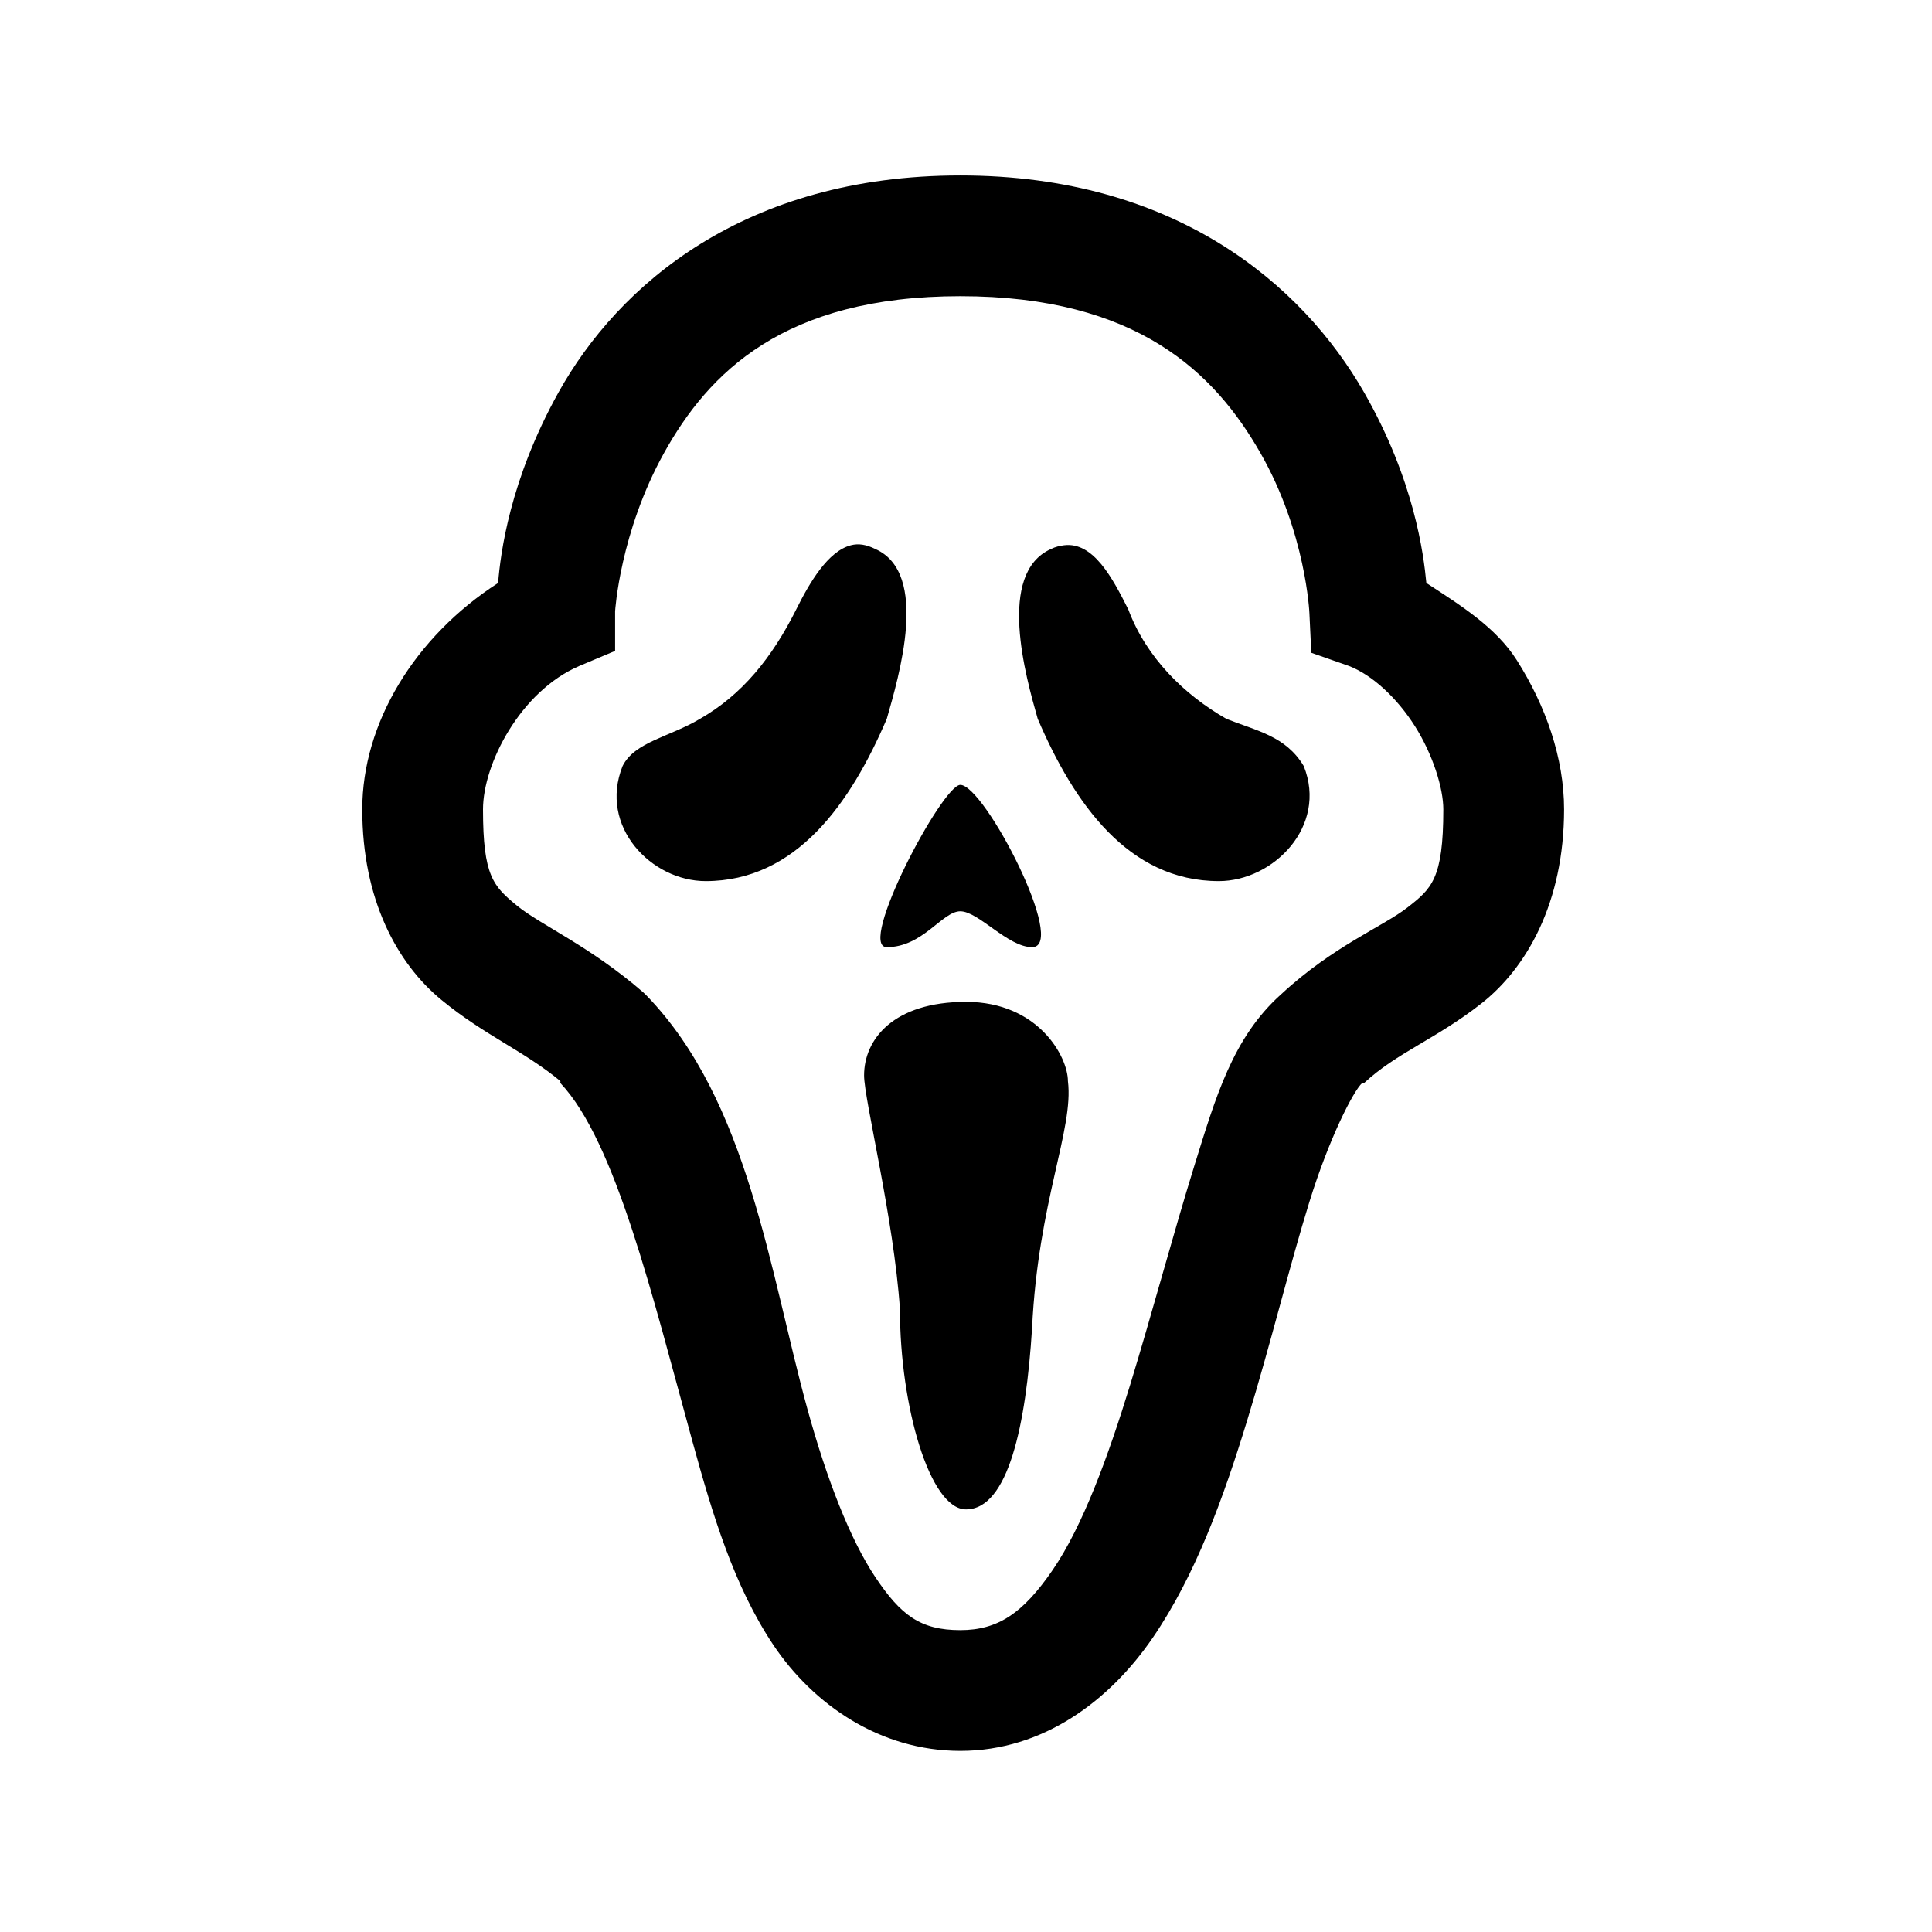 <svg xmlns="http://www.w3.org/2000/svg" viewBox="0 0 32 32" enable-background="new 0 0 32 32">
    <path style="text-indent:0;text-align:start;line-height:normal;text-transform:none;block-progression:tb;-inkscape-font-specification:Bitstream Vera Sans" d="M 15.906 2.906 C 12.338 2.906 10.242 4.717 9.25 6.5 C 8.442 7.952 8.289 9.17 8.25 9.656 C 6.864 10.55 6 11.981 6 13.406 C 6 14.899 6.577 15.958 7.312 16.562 C 8.022 17.146 8.682 17.409 9.281 17.906 C 9.286 17.91 9.277 17.934 9.281 17.938 C 10.195 18.907 10.804 21.457 11.469 23.875 C 11.803 25.09 12.158 26.274 12.812 27.25 C 13.467 28.226 14.569 29 15.906 29 C 17.285 29 18.385 28.161 19.094 27.125 C 19.802 26.089 20.263 24.813 20.656 23.531 C 21.049 22.249 21.363 20.952 21.688 19.906 C 22.012 18.86 22.415 18.07 22.562 17.938 L 22.594 17.938 C 23.136 17.434 23.78 17.213 24.531 16.625 C 25.283 16.037 25.906 14.954 25.906 13.406 C 25.906 12.556 25.603 11.693 25.125 10.938 C 24.779 10.391 24.195 10.028 23.625 9.656 C 23.579 9.179 23.428 7.957 22.594 6.5 C 21.575 4.722 19.474 2.906 15.906 2.906 z M 15.906 4.906 C 18.838 4.906 20.118 6.178 20.875 7.5 C 21.632 8.822 21.688 10.156 21.688 10.156 L 21.719 10.812 L 22.344 11.031 C 22.732 11.181 23.141 11.562 23.438 12.031 C 23.734 12.501 23.906 13.056 23.906 13.406 C 23.906 14.559 23.711 14.719 23.312 15.031 C 22.914 15.343 22.077 15.672 21.219 16.469 C 20.417 17.186 20.135 18.174 19.781 19.312 C 19.428 20.451 19.088 21.732 18.719 22.938 C 18.349 24.143 17.932 25.277 17.438 26 C 16.943 26.723 16.527 27 15.906 27 C 15.244 27 14.92 26.752 14.5 26.125 C 14.08 25.498 13.691 24.491 13.375 23.344 C 12.744 21.049 12.396 18.242 10.719 16.5 L 10.688 16.469 L 10.656 16.438 C 9.772 15.671 8.952 15.32 8.562 15 C 8.173 14.68 8 14.514 8 13.406 C 8 12.651 8.622 11.448 9.594 11.031 L 10.188 10.781 L 10.188 10.125 C 10.188 10.125 10.267 8.817 11 7.5 C 11.733 6.183 12.974 4.906 15.906 4.906 z M 14.094 9.031 C 13.714 9.13 13.412 9.644 13.188 10.094 C 12.787 10.894 12.294 11.506 11.594 11.906 C 11.094 12.206 10.512 12.287 10.312 12.688 C 9.912 13.688 10.787 14.594 11.688 14.594 C 13.188 14.594 14.088 13.306 14.688 11.906 C 14.887 11.206 15.4 9.494 14.5 9.094 C 14.35 9.019 14.22 8.998 14.094 9.031 z M 17.625 9.031 C 17.556 9.04 17.481 9.056 17.406 9.094 C 16.506 9.494 16.988 11.206 17.188 11.906 C 17.788 13.306 18.688 14.594 20.188 14.594 C 21.087 14.594 21.994 13.688 21.594 12.688 C 21.294 12.188 20.812 12.106 20.312 11.906 C 19.613 11.506 18.988 10.894 18.688 10.094 C 18.425 9.569 18.108 8.972 17.625 9.031 z M 15.906 13 C 15.606 13 14.188 15.688 14.688 15.688 C 15.287 15.688 15.606 15.094 15.906 15.094 C 16.206 15.094 16.694 15.688 17.094 15.688 C 17.694 15.688 16.306 13 15.906 13 z M 16 16.594 C 14.8 16.594 14.312 17.212 14.312 17.812 C 14.312 18.212 14.806 20.188 14.906 21.688 C 14.906 23.288 15.4 25 16 25 C 16.7 25 16.994 23.6 17.094 22 C 17.194 19.9 17.788 18.706 17.688 17.906 C 17.688 17.506 17.2 16.594 16 16.594 z" color="#000" overflow="visible" enable-background="accumulate" font-family="Bitstream Vera Sans"/>
</svg>